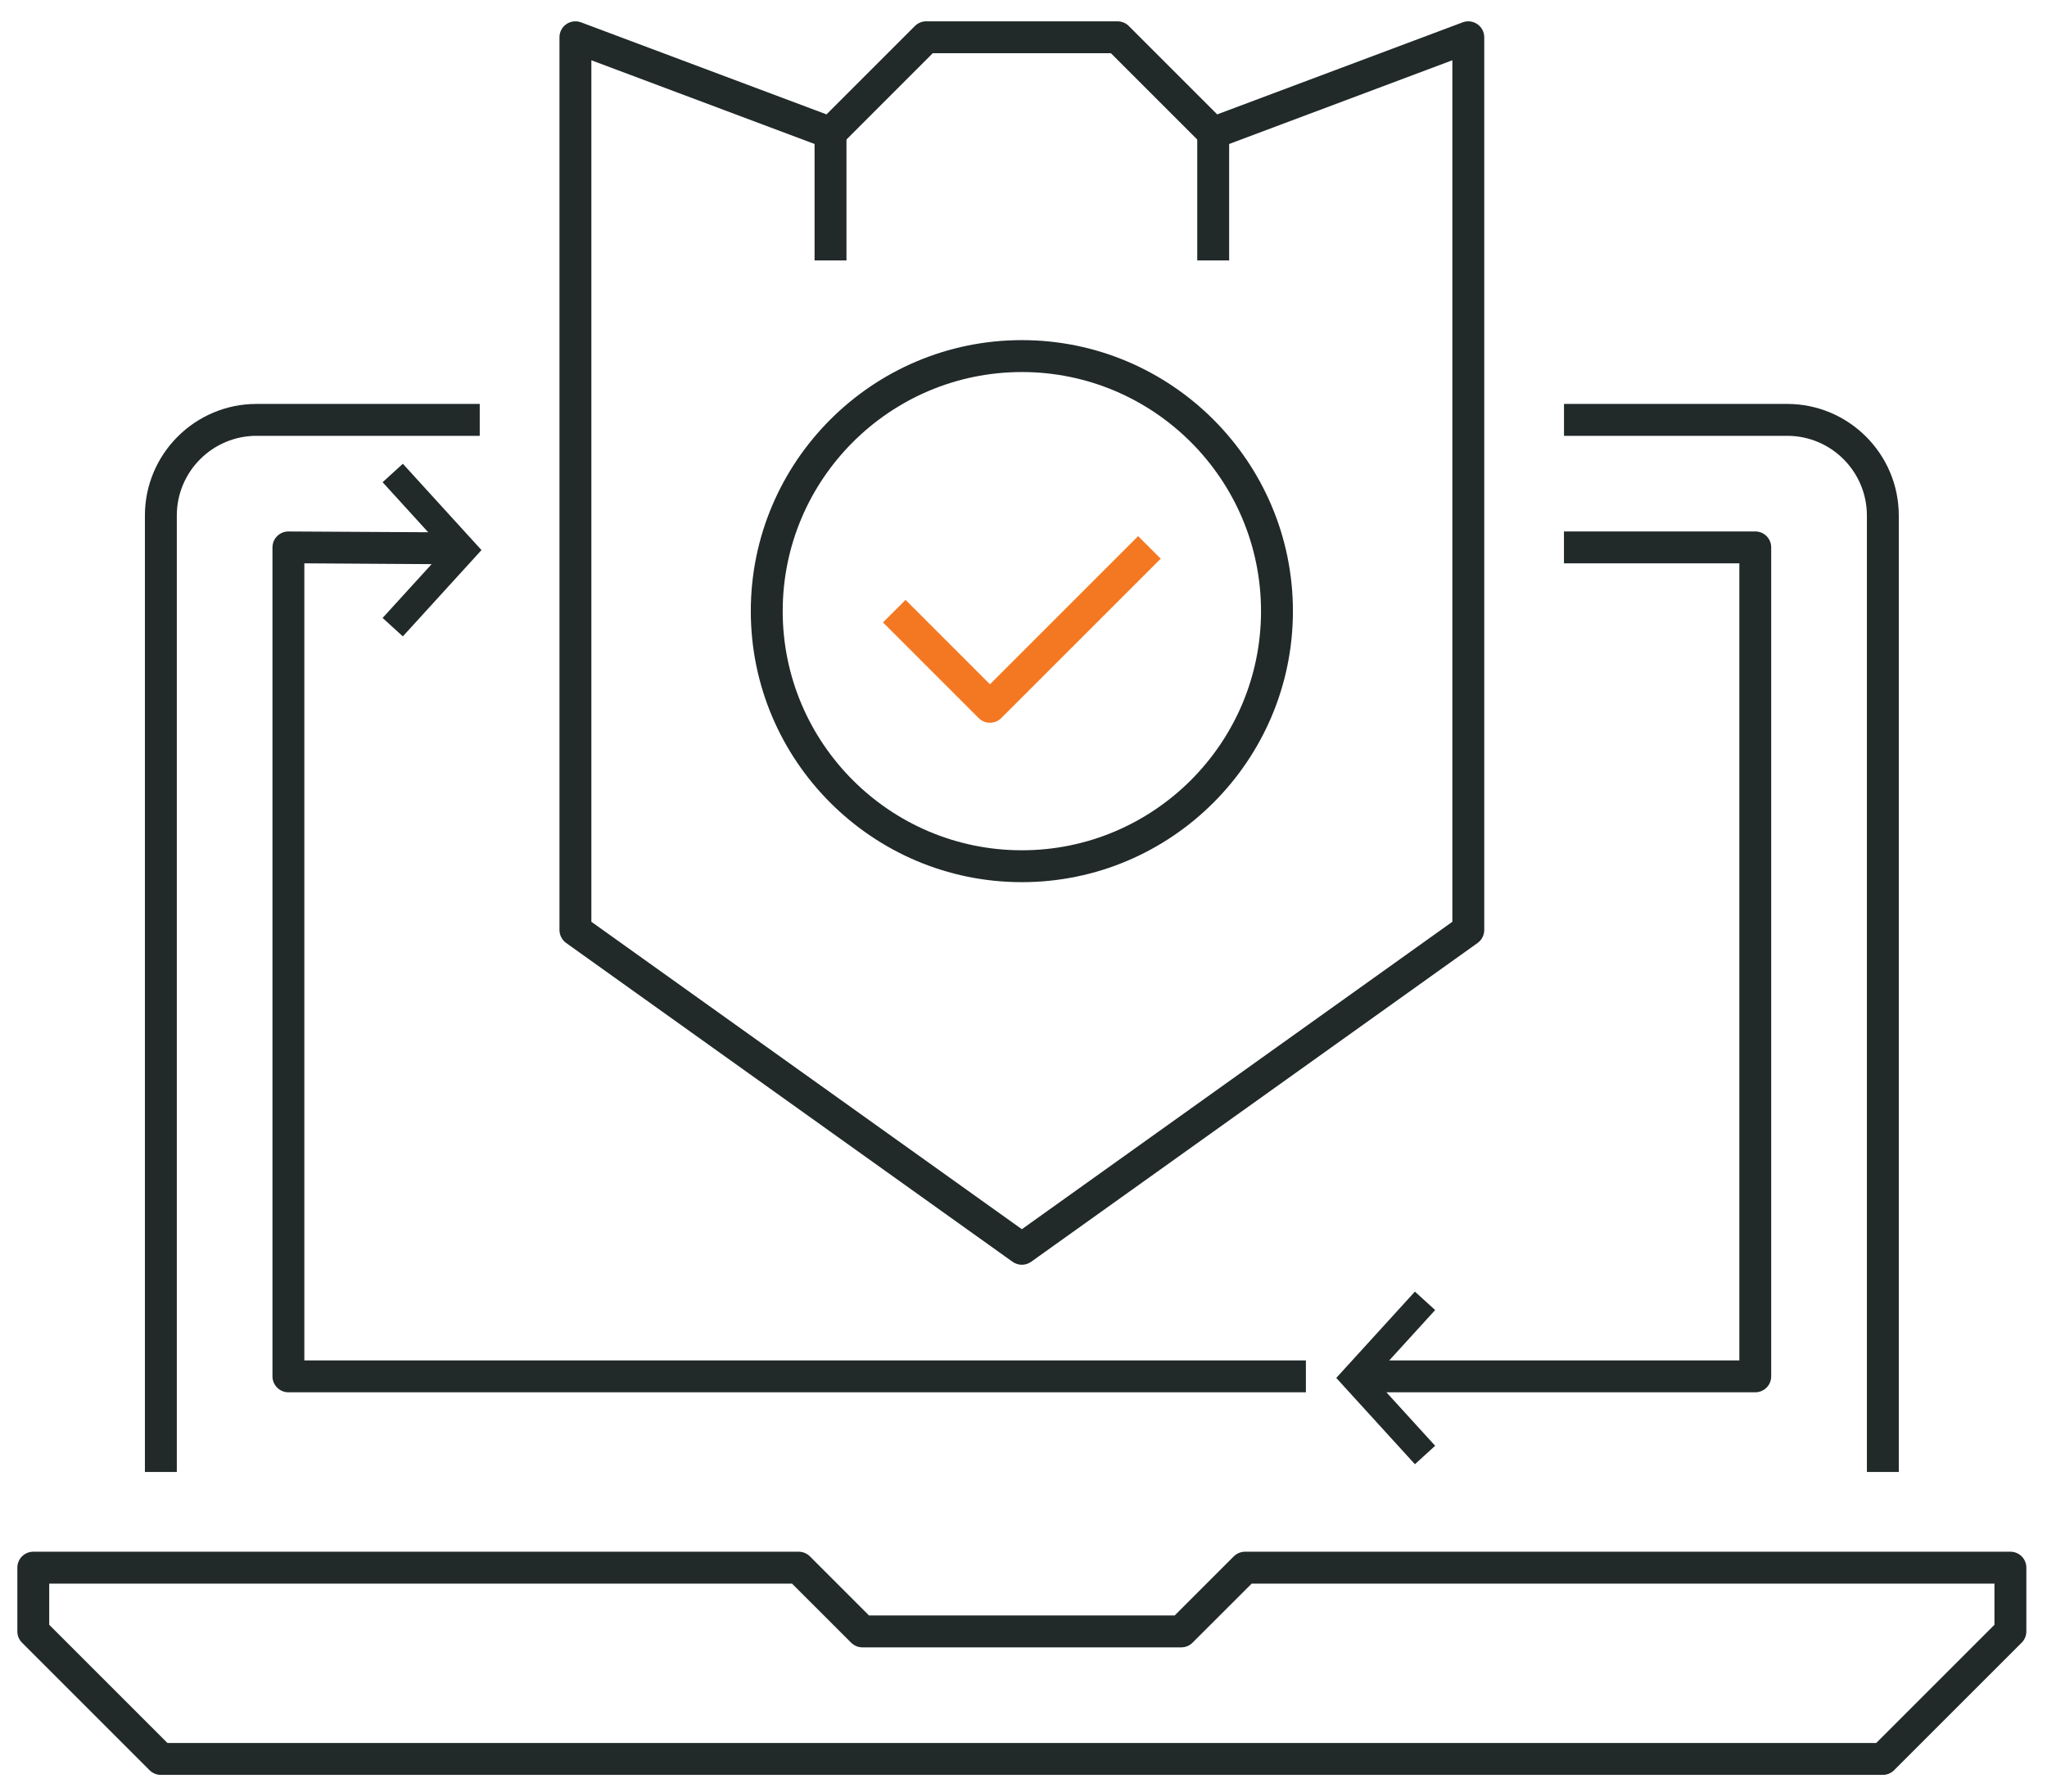 <?xml version="1.0" encoding="utf-8"?>
<!-- Generator: Adobe Illustrator 15.0.2, SVG Export Plug-In . SVG Version: 6.00 Build 0)  -->
<!DOCTYPE svg PUBLIC "-//W3C//DTD SVG 1.1//EN" "http://www.w3.org/Graphics/SVG/1.1/DTD/svg11.dtd">
<svg version="1.1" id="Layer_1" xmlns="http://www.w3.org/2000/svg" xmlns:xlink="http://www.w3.org/1999/xlink" x="0px" y="0px"
	 width="88.5px" height="77.5px" viewBox="0 0 88.5 77.5" enable-background="new 0 0 88.5 77.5" xml:space="preserve">
<g>
	<defs>
		<rect id="SVGID_1_" x="0.75" y="0.922" width="86.857" height="75.828"/>
	</defs>
	<clipPath id="SVGID_2_">
		<use xlink:href="#SVGID_1_"  overflow="visible"/>
	</clipPath>
	<path clip-path="url(#SVGID_2_)" fill="#212929" d="M7.239,75.371h73.878l5.111-5.111v-1.781H54.115l-2.557,2.555
		c-0.129,0.129-0.303,0.202-0.486,0.202H37.285c-0.183,0-0.358-0.073-0.487-0.202l-2.556-2.555H2.128v1.781L7.239,75.371z
		 M81.403,76.75H6.954c-0.183,0-0.358-0.073-0.488-0.202l-5.514-5.515c-0.13-0.129-0.202-0.304-0.202-0.487v-2.758
		c0-0.38,0.308-0.688,0.689-0.688h33.089c0.183,0,0.358,0.072,0.487,0.201l2.555,2.556h13.216l2.556-2.556
		c0.129-0.129,0.305-0.201,0.487-0.201h33.089c0.381,0,0.689,0.309,0.689,0.688v2.758c0,0.184-0.073,0.358-0.202,0.487l-5.515,5.515
		C81.762,76.677,81.586,76.75,81.403,76.75"/>
	<path clip-path="url(#SVGID_2_)" fill="#212929" d="M7.644,63.652H6.265v-41.36c0-2.66,2.165-4.825,4.826-4.825h9.65v1.379h-9.65
		c-1.901,0-3.447,1.546-3.447,3.446V63.652z"/>
	<path clip-path="url(#SVGID_2_)" fill="#212929" d="M82.092,63.652h-1.379v-41.36c0-1.9-1.545-3.446-3.445-3.446h-9.65v-1.379h9.65
		c2.66,0,4.824,2.165,4.824,4.825V63.652z"/>
	<path clip-path="url(#SVGID_2_)" fill="#212929" d="M75.889,60.206H59.344l-0.516-0.667l0.516-0.712h15.855V24.359h-7.583v-1.378
		h8.272c0.381,0,0.688,0.309,0.688,0.689v35.846C76.577,59.896,76.27,60.206,75.889,60.206"/>
	<path clip-path="url(#SVGID_2_)" fill="#212929" d="M56.459,60.206h-43.99c-0.381,0-0.689-0.31-0.689-0.689V23.671
		c0-0.381,0.308-0.689,0.689-0.689l7.281,0.041l0.388,0.589l-0.388,0.79l-6.592-0.042v34.468h43.301V60.206z"/>
	<path clip-path="url(#SVGID_2_)" fill="#212929" d="M25.567,39.86l18.612,13.294L62.791,39.86V2.606L52.693,6.394
		c-0.256,0.095-0.539,0.032-0.729-0.158l-3.935-3.935h-7.702l-3.934,3.935c-0.191,0.19-0.474,0.253-0.729,0.158L25.567,2.606V39.86z
		 M44.179,54.691c-0.14,0-0.281-0.043-0.401-0.128L24.476,40.776c-0.18-0.13-0.288-0.339-0.288-0.562V1.612
		c0-0.227,0.11-0.438,0.296-0.567c0.187-0.129,0.423-0.158,0.636-0.079l10.613,3.98l3.822-3.822c0.13-0.129,0.305-0.202,0.488-0.202
		h8.272c0.184,0,0.358,0.073,0.488,0.202l3.822,3.822l10.613-3.98c0.213-0.079,0.449-0.05,0.635,0.079
		c0.187,0.129,0.297,0.341,0.297,0.567v38.603c0,0.223-0.108,0.432-0.288,0.562L44.58,54.563
		C44.459,54.648,44.318,54.691,44.179,54.691"/>
</g>
<rect x="35.217" y="5.747" fill="#212929" width="1.379" height="5.515"/>
<rect x="51.762" y="5.747" fill="#212929" width="1.379" height="5.515"/>
<g>
	<defs>
		<rect id="SVGID_3_" x="0.75" y="0.922" width="86.857" height="75.828"/>
	</defs>
	<clipPath id="SVGID_4_">
		<use xlink:href="#SVGID_3_"  overflow="visible"/>
	</clipPath>
	<path clip-path="url(#SVGID_4_)" fill="#F47821" d="M42.8,31.253c-0.177,0-0.353-0.066-0.488-0.201l-4.136-4.137l0.975-0.975
		L42.8,29.59l6.406-6.406l0.976,0.975l-6.895,6.894C43.153,31.187,42.976,31.253,42.8,31.253"/>
	<path clip-path="url(#SVGID_4_)" fill="#212929" d="M44.179,16.088c-5.702,0-10.34,4.639-10.34,10.34
		c0,5.702,4.638,10.34,10.34,10.34s10.34-4.638,10.34-10.34C54.519,20.727,49.881,16.088,44.179,16.088 M44.179,38.147
		c-6.461,0-11.719-5.258-11.719-11.72s5.258-11.719,11.719-11.719s11.719,5.257,11.719,11.719S50.64,38.147,44.179,38.147"/>
</g>
<polyline fill="none" stroke="#212929" stroke-width="1.184" points="61.61,62.918 58.573,59.585 61.61,56.251 "/>
<polyline fill="none" stroke="#212929" stroke-width="1.184" points="16.979,20.453 20.016,23.787 16.979,27.12 "/>
</svg>
